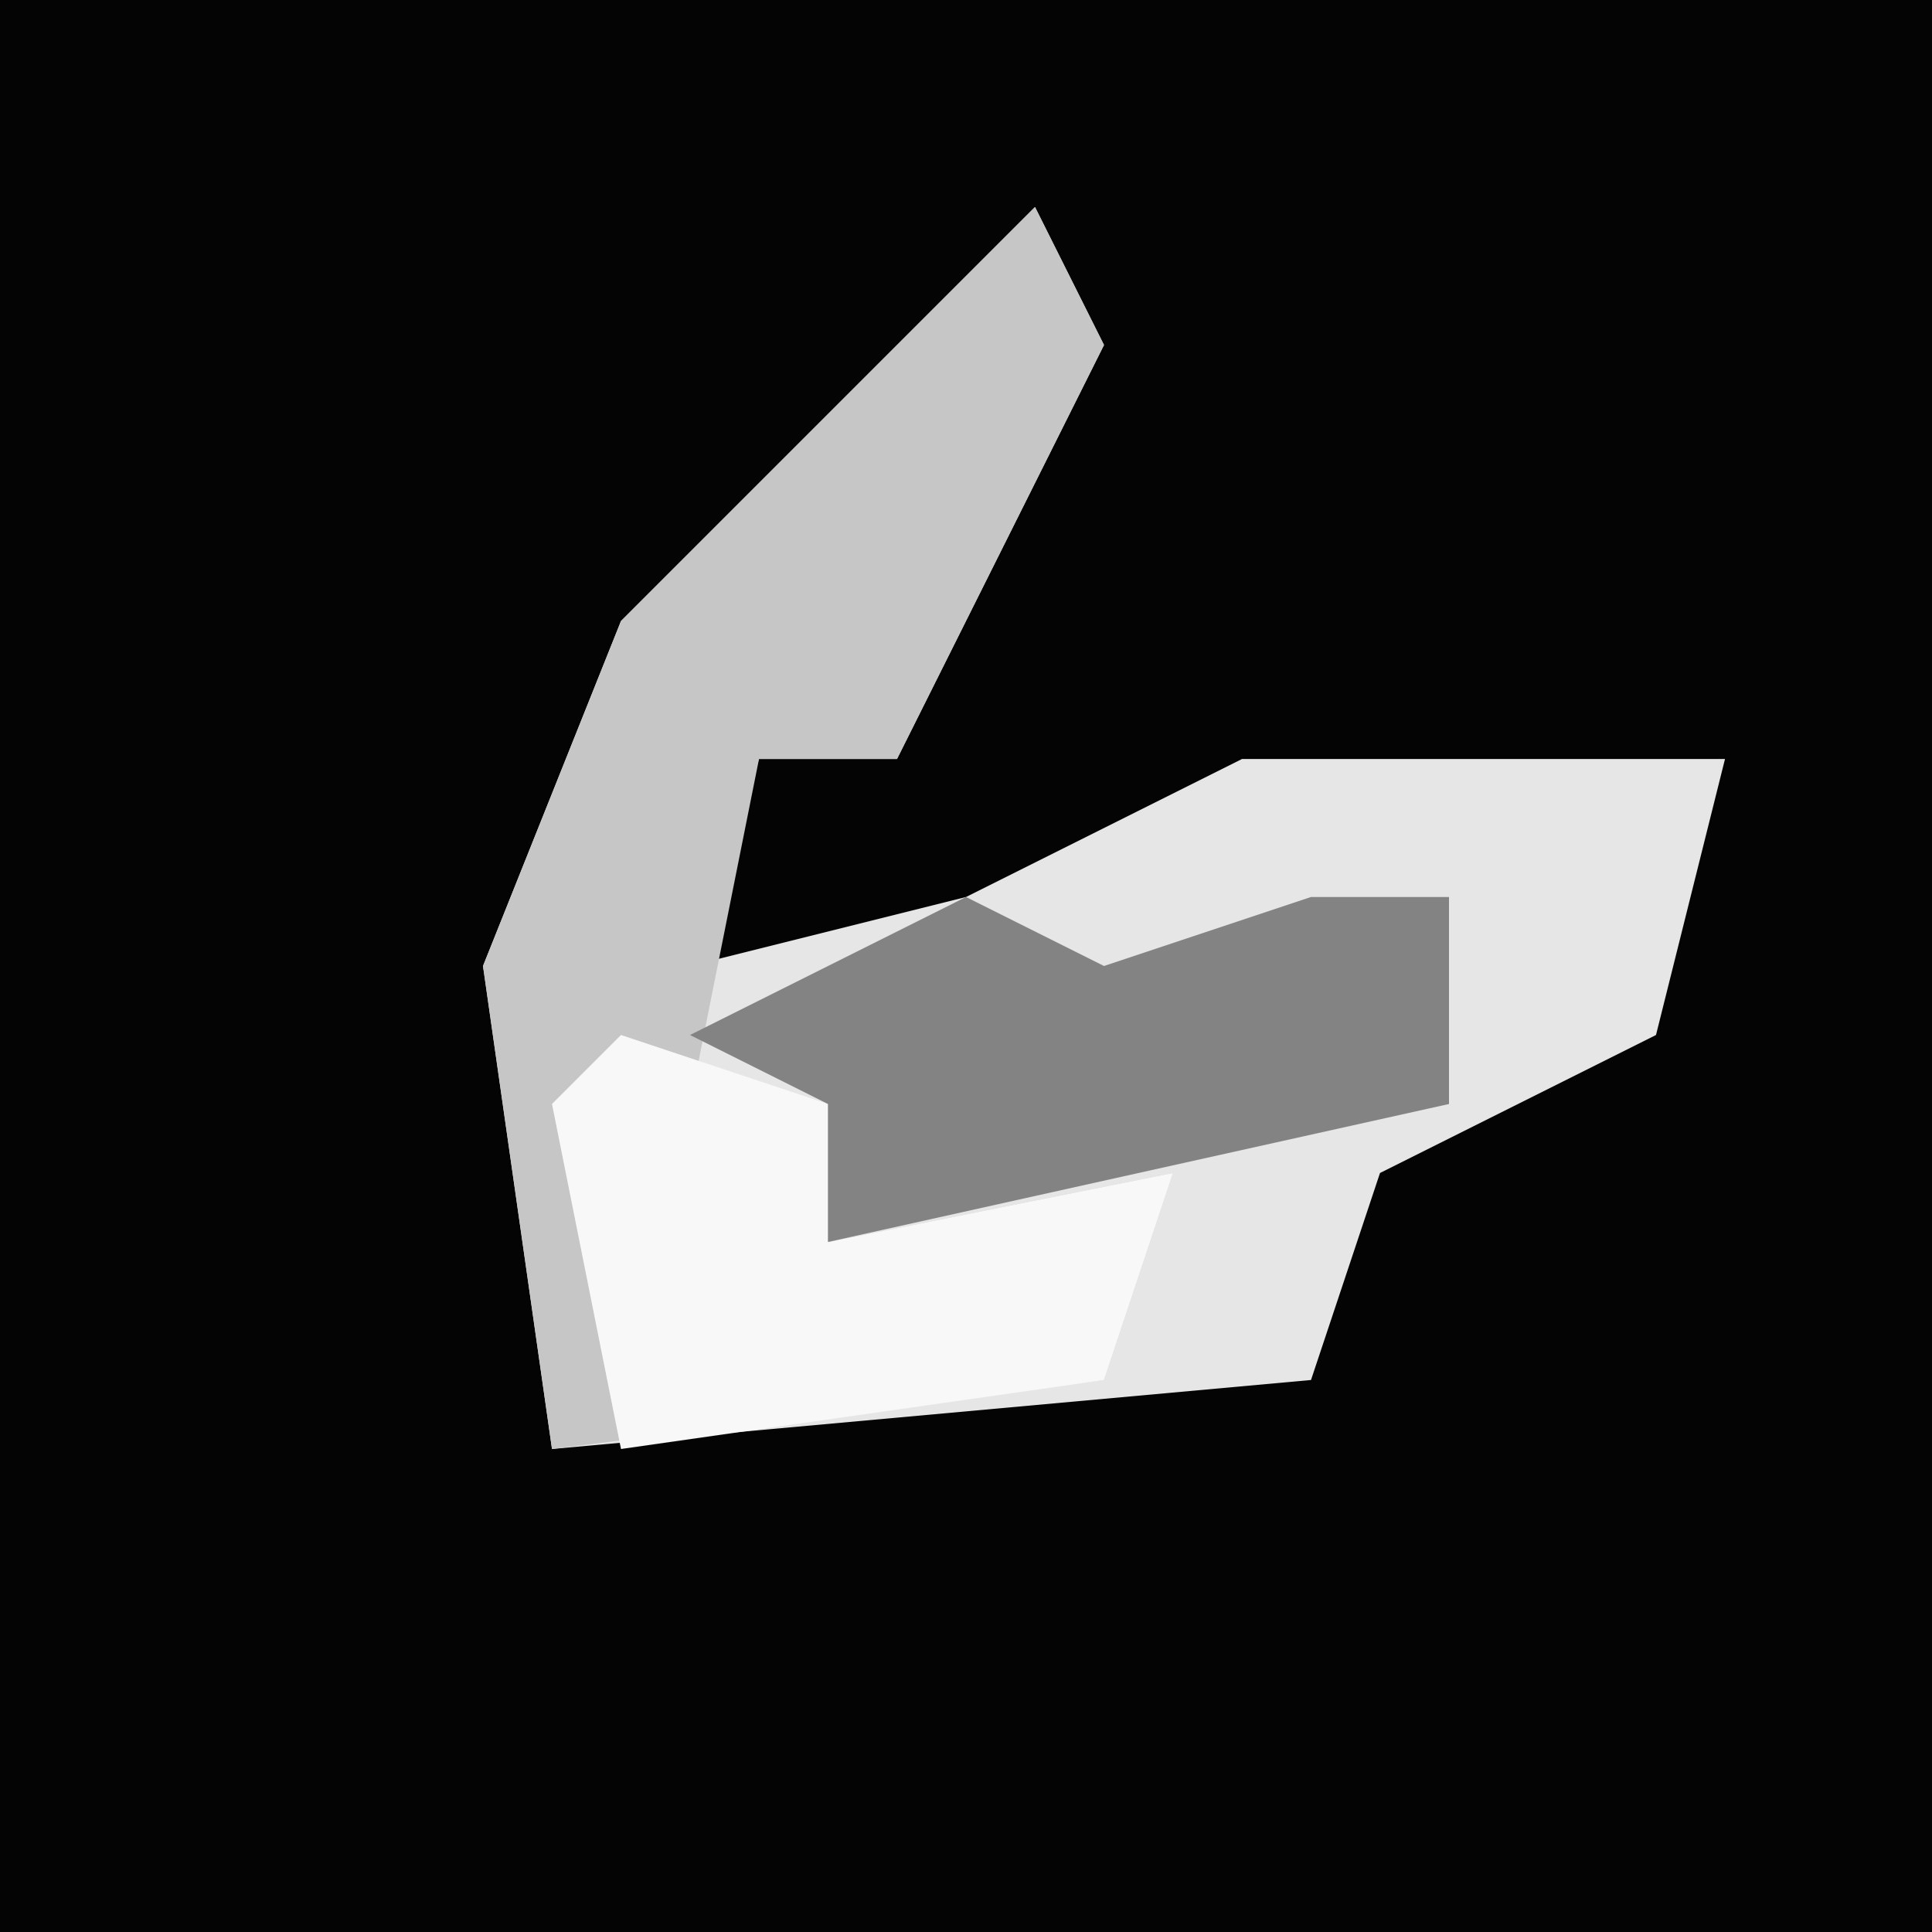 <?xml version="1.0" encoding="UTF-8"?>
<svg version="1.1" xmlns="http://www.w3.org/2000/svg" width="28" height="28">
<path d="M0,0 L28,0 L28,28 L0,28 Z " fill="#040404" transform="translate(0,0)"/>
<path d="M0,0 L1,2 L-2,8 L-4,8 L-5,11 L-1,10 L3,8 L10,8 L9,12 L5,14 L4,17 L-7,18 L-8,11 L-6,6 L-1,1 Z " fill="#E6E6E6" transform="translate(15,3)"/>
<path d="M0,0 L1,2 L-2,8 L-4,8 L-5,13 L-3,13 L-3,15 L2,14 L1,17 L-7,18 L-8,11 L-6,6 L-1,1 Z " fill="#C6C6C6" transform="translate(15,3)"/>
<path d="M0,0 L3,1 L3,3 L8,2 L7,5 L0,6 L-1,1 Z " fill="#F8F8F8" transform="translate(9,15)"/>
<path d="M0,0 L2,1 L5,0 L7,0 L7,3 L-2,5 L-2,3 L-4,2 Z " fill="#838383" transform="translate(14,13)"/>
</svg>
